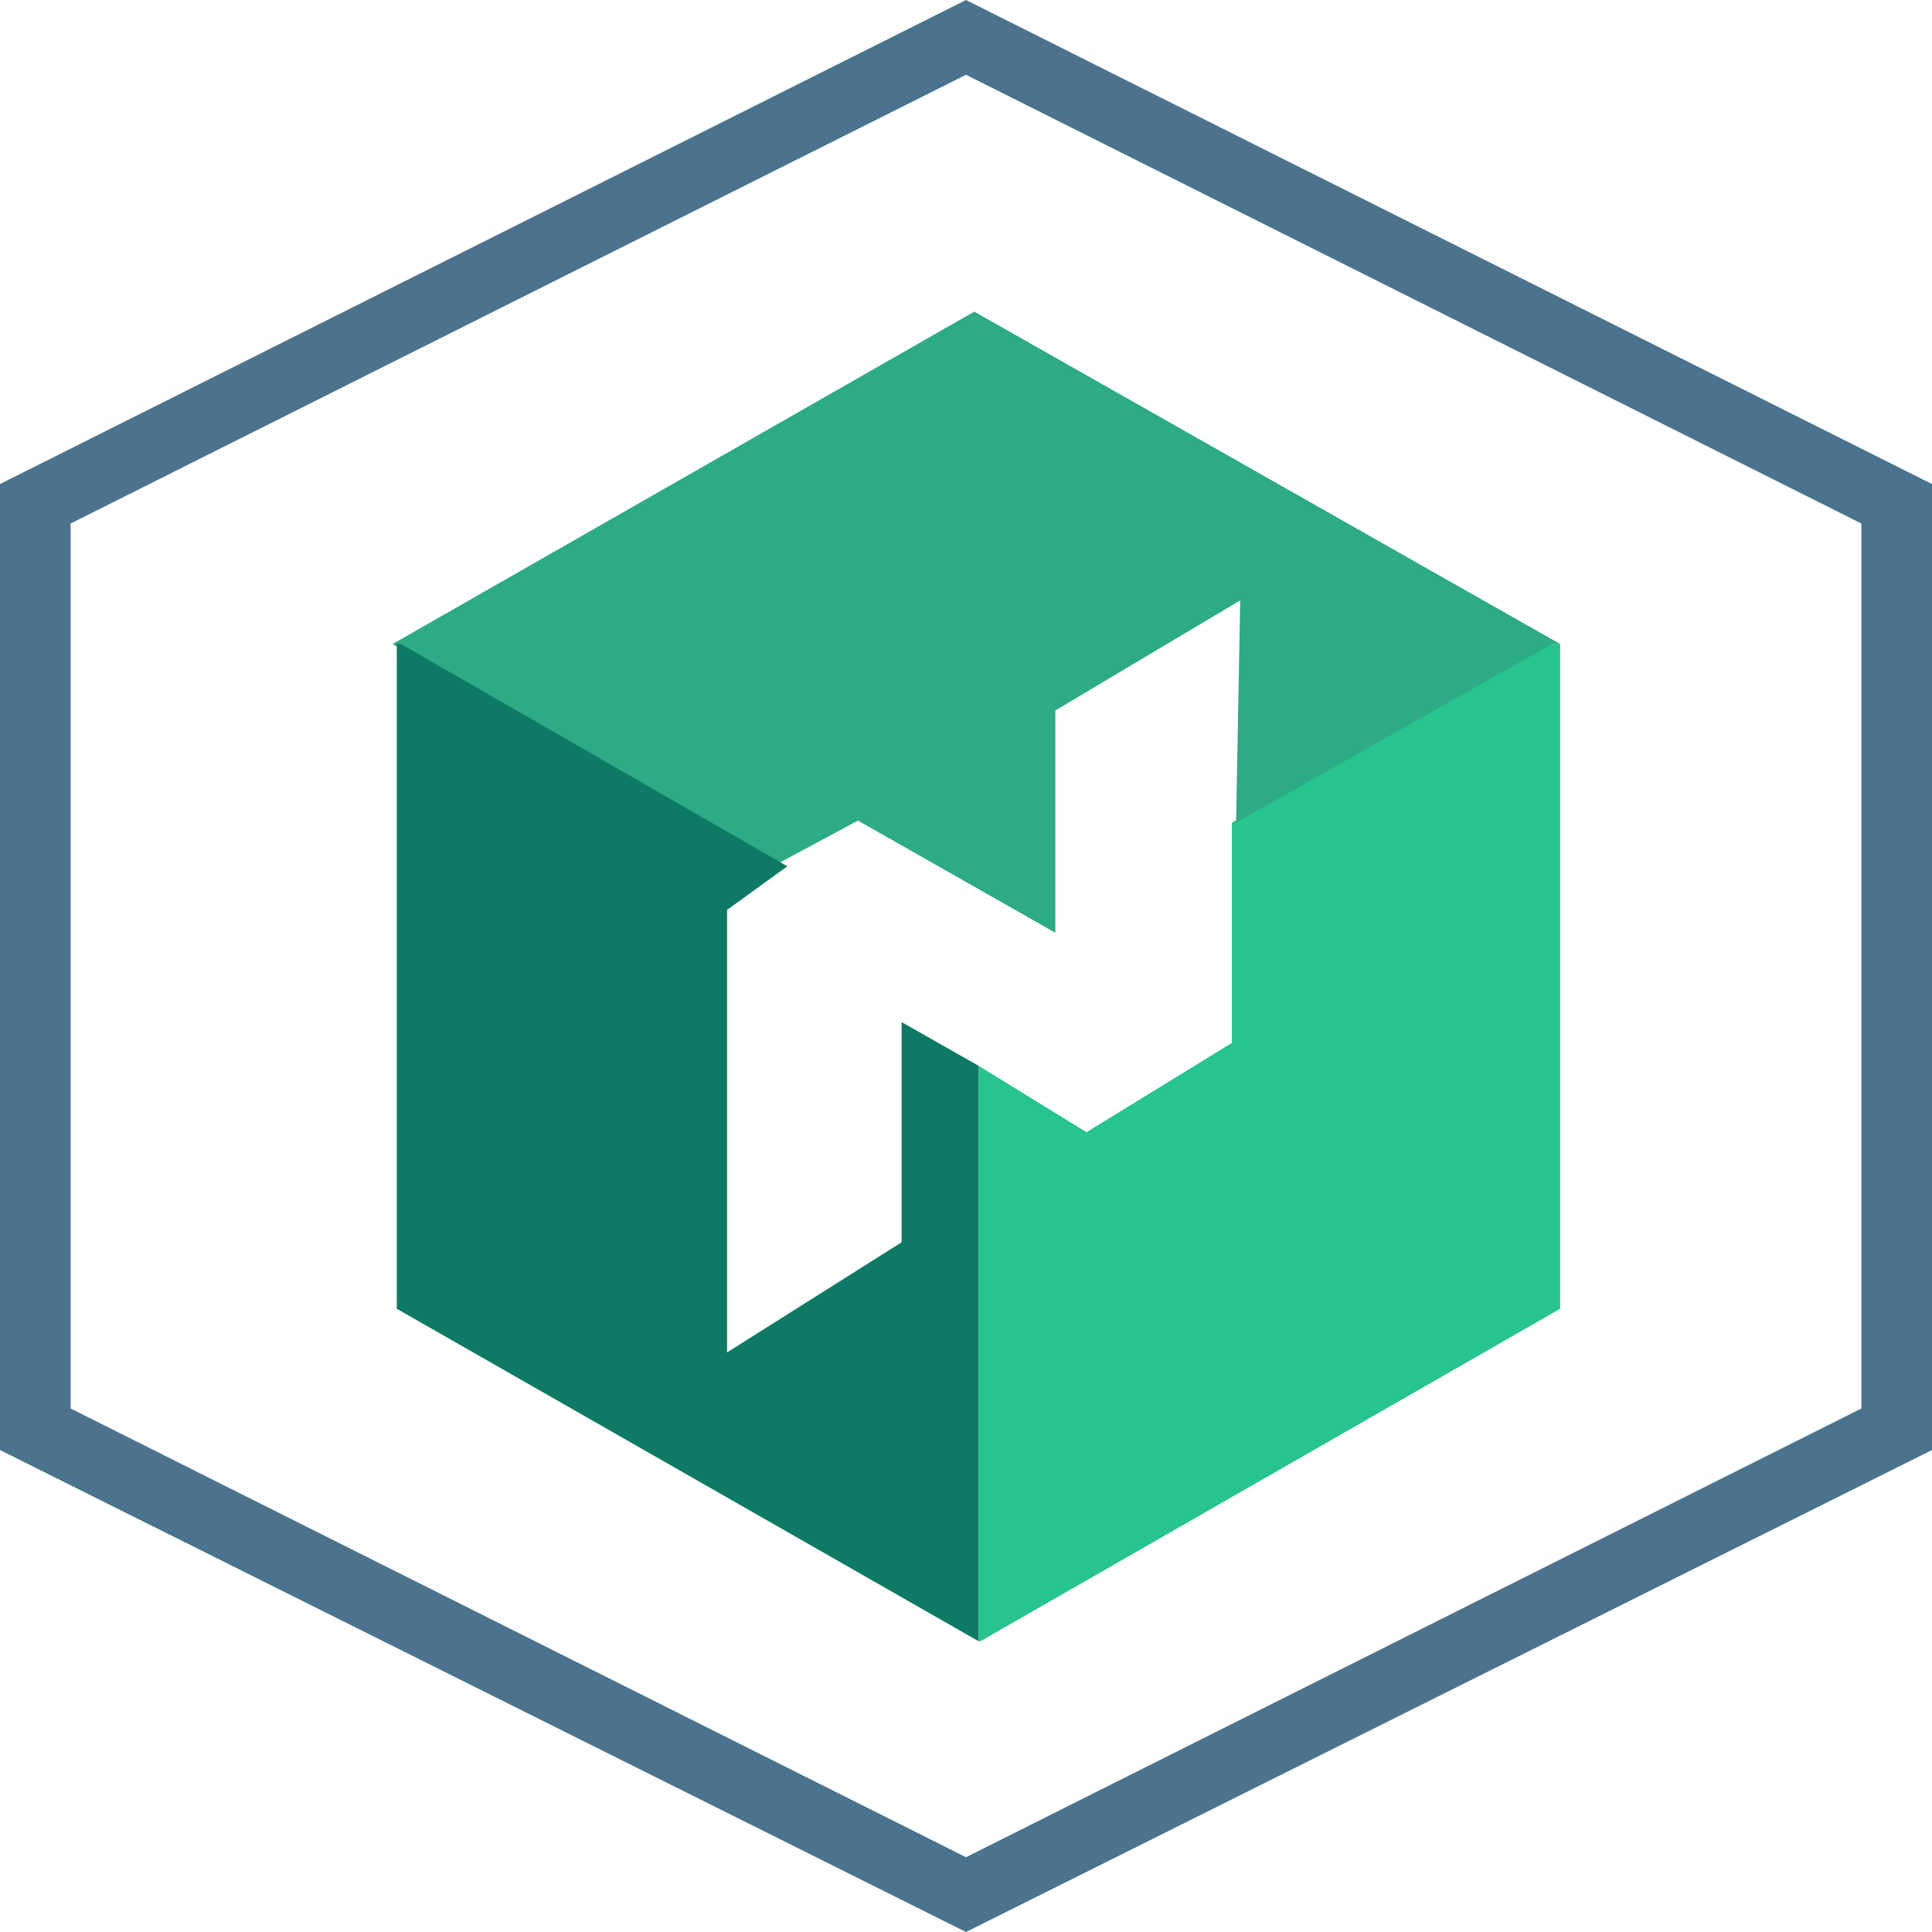 <?xml version="1.0" encoding="utf-8"?>
<!-- Generator: Adobe Illustrator 21.0.2, SVG Export Plug-In . SVG Version: 6.00 Build 0)  -->
<svg version="1.1" xmlns="http://www.w3.org/2000/svg" xmlns:xlink="http://www.w3.org/1999/xlink" x="0px" y="0px"
	 viewBox="0 0 93 93" style="enable-background:new 0 0 93 93;" xml:space="preserve">
<g>
	<path fill="#4b738d" d="M46.5,2.2L91,24.5v44L46.5,90.8L2,68.5v-44L46.5,2.2 M46.5,0L0,23.3v46.5L46.5,93L93,69.8V23.3L46.5,0L46.5,0z
		"/>
</g>
<path fill="#27C48D" d="M59.3,39.6v10.6l-7,4.3l-5.2-3.2V79h0.1l27.9-16V31h-0.5L59.3,39.6z"/>
<path fill="#2DAA86" d="M46.9,15l-28,16l18.3,10.7l4.1-2.2l9.5,5.4V34.2l8.9-5.3l-0.2,10.7L74.7,31h0.4L46.9,15z"/>
<path fill="#0E7A65" d="M43.4,49.2v10.6L35,65.1V43.8l2.9-2.1L19.3,31h-0.2v32l28,16V51.3L43.4,49.2z"/>
<g>
	<path fill="#4b738d" d="M46.5,3.6l43.1,21.6v42.6L46.5,89.4L3.4,67.8V25.2L46.5,3.6 M46.5,1.5L1.5,24v45l45,22.5l45-22.5V24L46.5,1.5
		L46.5,1.5z"/>
</g>
</svg>
